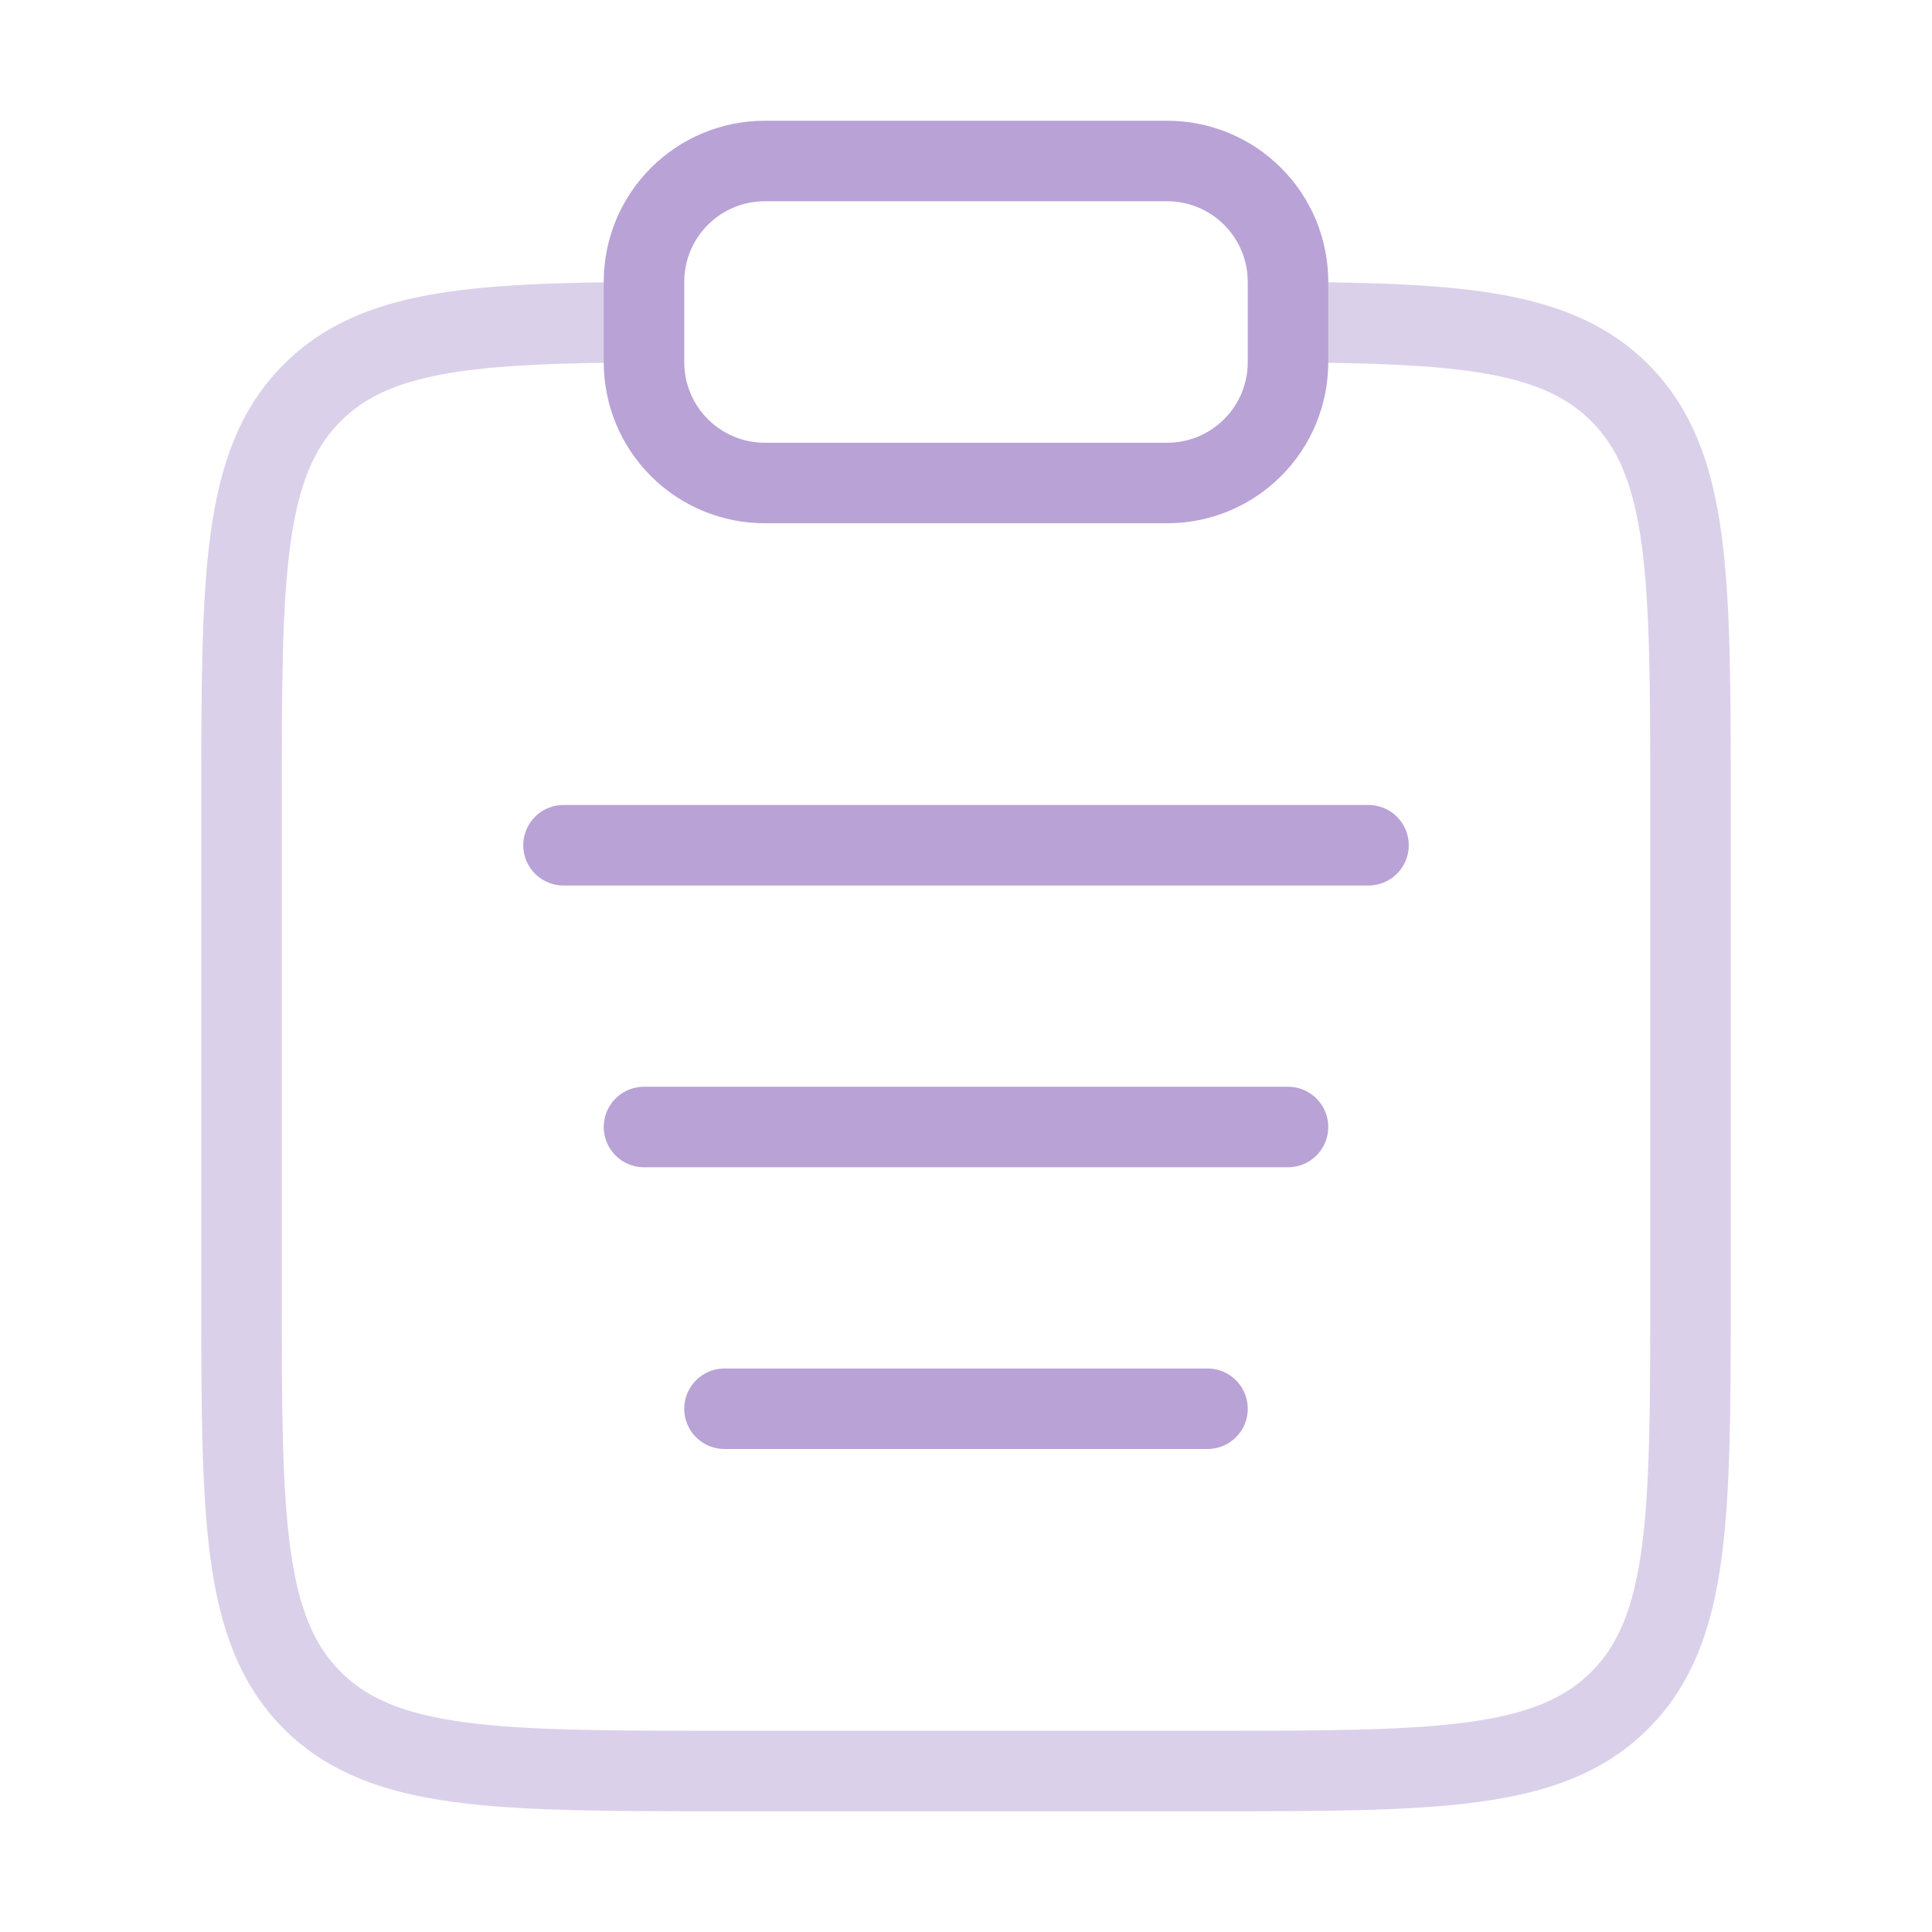 <svg width="48" height="48" viewBox="0 0 48 48" fill="none" xmlns="http://www.w3.org/2000/svg">
<path opacity="0.5" d="M32 8.004C36.35 8.028 38.706 8.222 40.242 9.758C42 11.516 42 14.344 42 20V32C42 37.658 42 40.486 40.242 42.244C38.486 44 35.656 44 30 44H18C12.344 44 9.514 44 7.758 42.244C6 40.484 6 37.658 6 32V20C6 14.344 6 11.516 7.758 9.758C9.294 8.222 11.65 8.028 16 8.004" stroke="#B8A2D6" stroke-width="2"/>
<path d="M16 28H32M14 21H34M18 35H30" stroke="#B8A2D6" stroke-width="2" stroke-linecap="round"/>
<path d="M16 7C16 6.204 16.316 5.441 16.879 4.879C17.441 4.316 18.204 4 19 4H29C29.796 4 30.559 4.316 31.121 4.879C31.684 5.441 32 6.204 32 7V9C32 9.796 31.684 10.559 31.121 11.121C30.559 11.684 29.796 12 29 12H19C18.204 12 17.441 11.684 16.879 11.121C16.316 10.559 16 9.796 16 9V7Z" stroke="#B8A2D6" stroke-width="2"/>
</svg>
